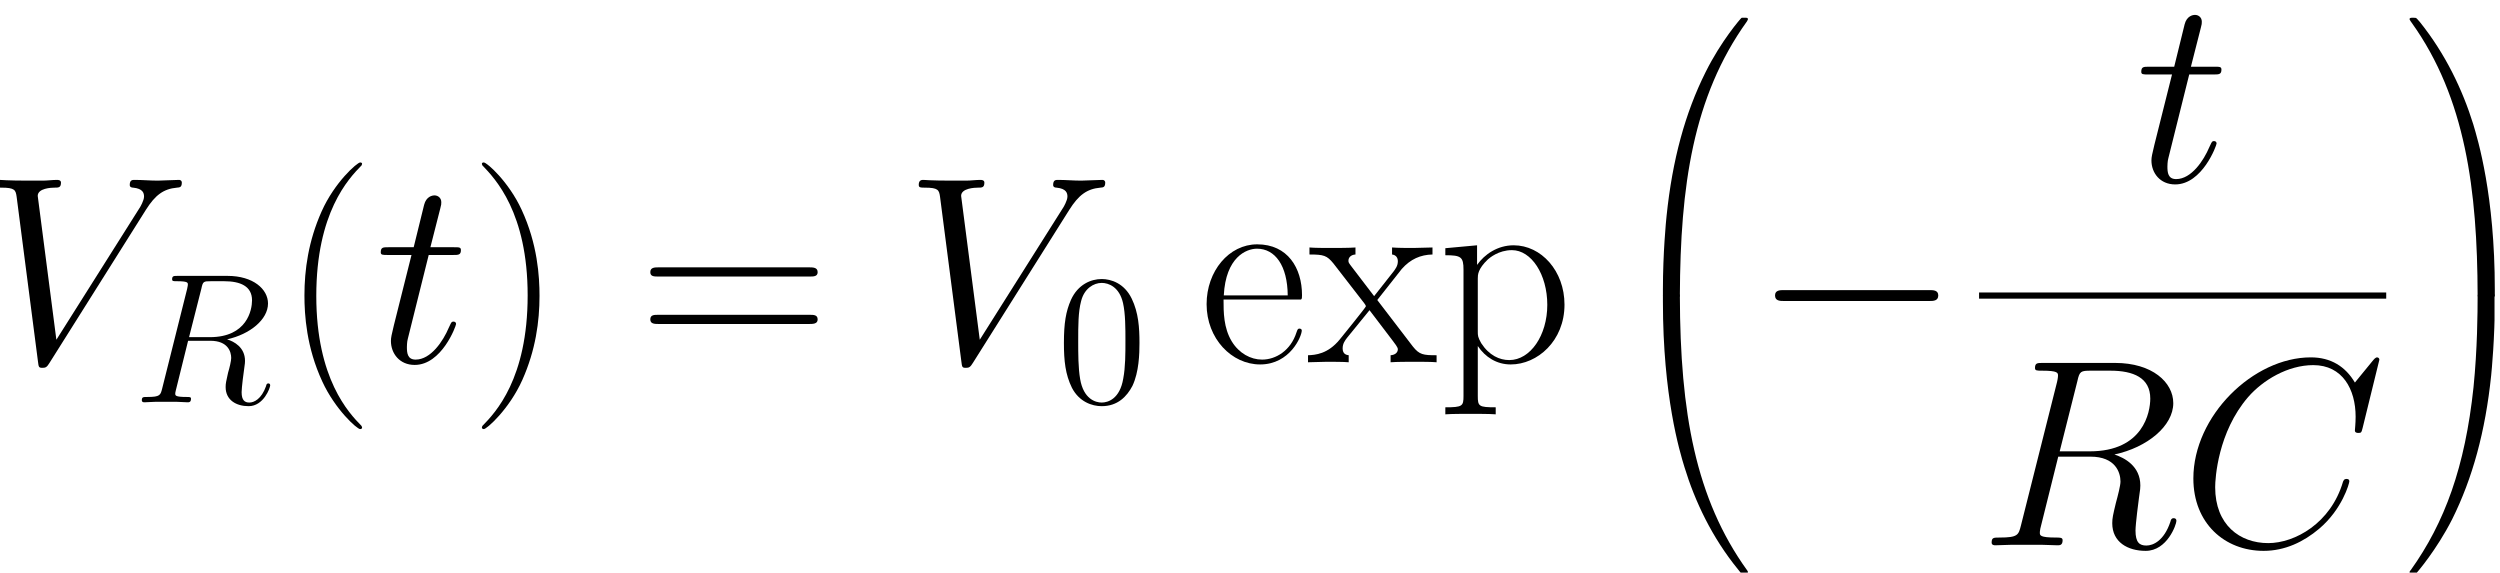 <?xml version="1.0" encoding="UTF-8"?>
<svg xmlns="http://www.w3.org/2000/svg" xmlns:xlink="http://www.w3.org/1999/xlink" width="161.298" height="36.964" viewBox="0 0 161.298 36.964">
<defs>
<g>
<g id="glyph-0-0">
<path d="M 12.969 -11.594 C 12.969 -11.656 12.938 -11.766 12.781 -11.766 C 12.469 -11.766 11.719 -11.719 11.422 -11.719 C 10.922 -11.719 10.406 -11.766 9.922 -11.766 C 9.781 -11.766 9.609 -11.766 9.609 -11.438 C 9.609 -11.281 9.766 -11.266 9.828 -11.266 C 10.469 -11.203 10.531 -10.906 10.531 -10.688 C 10.531 -10.438 10.281 -10.016 10.281 -10.016 L 4.875 -1.453 L 3.672 -10.734 C 3.672 -11.234 4.562 -11.266 4.75 -11.266 C 5.016 -11.266 5.172 -11.266 5.172 -11.594 C 5.172 -11.766 4.969 -11.766 4.922 -11.766 C 4.625 -11.766 4.281 -11.719 4 -11.719 L 3.031 -11.719 C 1.781 -11.719 1.234 -11.766 1.234 -11.766 C 1.141 -11.766 0.938 -11.766 0.938 -11.453 C 0.938 -11.266 1.047 -11.266 1.328 -11.266 C 2.203 -11.266 2.25 -11.109 2.312 -10.672 L 3.688 -0.047 C 3.734 0.312 3.734 0.359 3.984 0.359 C 4.188 0.359 4.266 0.312 4.438 0.031 L 10.656 -9.844 C 11.25 -10.781 11.781 -11.188 12.656 -11.266 C 12.828 -11.281 12.969 -11.281 12.969 -11.594 Z M 12.969 -11.594 "/>
</g>
<g id="glyph-0-1">
<path d="M 5.234 -2.469 C 5.234 -2.562 5.172 -2.625 5.062 -2.625 C 5.062 -2.625 4.953 -2.625 4.922 -2.547 C 4.922 -2.547 4.891 -2.516 4.766 -2.234 C 4.406 -1.375 3.609 -0.172 2.625 -0.172 C 2.094 -0.172 2.062 -0.609 2.062 -0.984 C 2.062 -0.984 2.062 -1.328 2.125 -1.531 L 3.469 -6.922 L 5.047 -6.922 C 5.375 -6.922 5.547 -6.922 5.547 -7.234 C 5.547 -7.422 5.438 -7.422 5.094 -7.422 L 3.578 -7.422 L 4.219 -9.938 C 4.281 -10.172 4.281 -10.203 4.281 -10.328 C 4.281 -10.609 4.062 -10.766 3.844 -10.766 C 3.703 -10.766 3.312 -10.703 3.172 -10.156 L 2.5 -7.422 L 0.875 -7.422 C 0.531 -7.422 0.375 -7.422 0.375 -7.094 C 0.375 -6.922 0.5 -6.922 0.828 -6.922 L 2.359 -6.922 L 1.219 -2.375 C 1.078 -1.781 1.031 -1.594 1.031 -1.375 C 1.031 -0.562 1.594 0.172 2.562 0.172 C 4.312 0.172 5.234 -2.344 5.234 -2.469 Z M 5.234 -2.469 "/>
</g>
<g id="glyph-0-2">
<path d="M 11.047 -9.469 C 11.047 -8.594 10.609 -6.062 7.141 -6.062 L 5.203 -6.062 L 6.344 -10.594 C 6.484 -11.234 6.562 -11.266 7.234 -11.266 L 8.469 -11.266 C 9.953 -11.266 11.047 -10.812 11.047 -9.469 Z M 12.734 -1.578 C 12.734 -1.703 12.656 -1.75 12.547 -1.75 C 12.422 -1.75 12.375 -1.656 12.344 -1.516 C 11.938 -0.297 11.234 0.016 10.797 0.016 C 10.359 0.016 10.094 -0.172 10.094 -0.953 C 10.094 -1.359 10.297 -2.922 10.312 -3.016 C 10.406 -3.656 10.406 -3.719 10.406 -3.859 C 10.406 -5.109 9.391 -5.641 8.734 -5.859 C 10.859 -6.312 12.531 -7.703 12.531 -9.172 C 12.531 -10.516 11.172 -11.766 8.781 -11.766 L 4.109 -11.766 C 3.766 -11.766 3.609 -11.766 3.609 -11.438 C 3.609 -11.266 3.734 -11.266 4.062 -11.266 C 5.094 -11.266 5.094 -11.125 5.094 -10.938 C 5.094 -10.938 5.094 -10.797 5.031 -10.531 L 2.703 -1.281 C 2.547 -0.672 2.516 -0.5 1.328 -0.5 C 0.938 -0.5 0.812 -0.5 0.812 -0.172 C 0.812 0 1 0 1.047 0 C 1.359 0 1.719 -0.031 2.047 -0.031 L 4.078 -0.031 C 4.391 -0.031 4.75 0 5.062 0 C 5.203 0 5.391 0 5.391 -0.328 C 5.391 -0.5 5.234 -0.5 4.969 -0.5 C 3.922 -0.5 3.922 -0.641 3.922 -0.812 C 3.922 -0.812 3.922 -0.953 3.953 -1.078 L 5.109 -5.719 L 7.188 -5.719 C 8.812 -5.719 9.125 -4.688 9.125 -4.109 C 9.125 -3.859 8.953 -3.188 8.828 -2.734 C 8.641 -1.953 8.594 -1.75 8.594 -1.422 C 8.594 -0.203 9.594 0.359 10.75 0.359 C 12.141 0.359 12.734 -1.344 12.734 -1.578 Z M 12.734 -1.578 "/>
</g>
<g id="glyph-0-3">
<path d="M 10.922 -4.125 C 10.922 -4.281 10.781 -4.281 10.734 -4.281 C 10.578 -4.281 10.562 -4.188 10.516 -4.109 C 9.734 -1.422 7.406 -0.141 5.688 -0.141 C 3.859 -0.141 2.266 -1.312 2.266 -3.75 C 2.266 -4.312 2.438 -7.297 4.391 -9.562 C 5.344 -10.656 6.953 -11.625 8.594 -11.625 C 10.484 -11.625 11.328 -10.062 11.328 -8.297 C 11.328 -7.859 11.281 -7.469 11.281 -7.406 C 11.281 -7.25 11.453 -7.25 11.5 -7.25 C 11.688 -7.25 11.703 -7.266 11.781 -7.578 L 12.859 -11.969 C 12.859 -12.125 12.703 -12.125 12.703 -12.125 C 12.703 -12.125 12.609 -12.125 12.469 -11.953 L 11.281 -10.5 C 10.672 -11.531 9.734 -12.125 8.438 -12.125 C 4.719 -12.125 0.859 -8.344 0.859 -4.312 C 0.859 -1.422 2.875 0.359 5.391 0.359 C 6.766 0.359 7.969 -0.219 8.969 -1.062 C 10.469 -2.328 10.922 -4 10.922 -4.125 Z M 10.922 -4.125 "/>
</g>
<g id="glyph-1-0">
<path d="M 7.672 -6.578 C 7.672 -5.969 7.359 -4.203 4.953 -4.203 L 3.609 -4.203 L 4.406 -7.344 C 4.5 -7.797 4.547 -7.812 5.016 -7.812 L 5.875 -7.812 C 6.906 -7.812 7.672 -7.5 7.672 -6.578 Z M 8.844 -1.094 C 8.844 -1.188 8.781 -1.219 8.719 -1.219 C 8.625 -1.219 8.594 -1.141 8.578 -1.047 C 8.281 -0.203 7.797 0.016 7.5 0.016 C 7.203 0.016 7 -0.125 7 -0.656 C 7 -0.938 7.141 -2.031 7.156 -2.094 C 7.219 -2.531 7.219 -2.578 7.219 -2.672 C 7.219 -3.547 6.516 -3.922 6.062 -4.062 C 7.547 -4.391 8.703 -5.344 8.703 -6.375 C 8.703 -7.297 7.75 -8.156 6.094 -8.156 L 2.859 -8.156 C 2.625 -8.156 2.516 -8.156 2.516 -7.938 C 2.516 -7.812 2.594 -7.812 2.828 -7.812 C 3.531 -7.812 3.531 -7.719 3.531 -7.594 C 3.531 -7.594 3.531 -7.5 3.484 -7.312 L 1.875 -0.891 C 1.766 -0.469 1.75 -0.344 0.922 -0.344 C 0.641 -0.344 0.562 -0.344 0.562 -0.125 C 0.562 0 0.688 0 0.734 0 C 0.938 0 1.188 -0.031 1.422 -0.031 L 2.828 -0.031 C 3.047 -0.031 3.297 0 3.516 0 C 3.609 0 3.734 0 3.734 -0.234 C 3.734 -0.344 3.641 -0.344 3.453 -0.344 C 2.719 -0.344 2.719 -0.438 2.719 -0.562 C 2.719 -0.562 2.719 -0.656 2.75 -0.75 L 3.547 -3.969 L 4.984 -3.969 C 6.125 -3.969 6.328 -3.25 6.328 -2.859 C 6.328 -2.672 6.219 -2.219 6.125 -1.906 C 6 -1.344 5.969 -1.219 5.969 -0.984 C 5.969 -0.141 6.656 0.25 7.453 0.25 C 8.422 0.25 8.844 -0.938 8.844 -1.094 Z M 8.844 -1.094 "/>
</g>
<g id="glyph-2-0">
<path d="M 5.266 4.203 C 5.266 4.203 5.266 4.156 5.219 4.094 C 4.422 3.281 2.312 1.078 2.312 -4.281 C 2.312 -9.656 4.391 -11.844 5.234 -12.703 C 5.234 -12.703 5.266 -12.766 5.266 -12.812 C 5.266 -12.859 5.219 -12.891 5.141 -12.891 C 4.953 -12.891 3.5 -11.625 2.656 -9.734 C 1.797 -7.812 1.547 -5.953 1.547 -4.312 C 1.547 -3.062 1.672 -0.969 2.703 1.25 C 3.531 3.047 4.938 4.312 5.141 4.312 C 5.234 4.312 5.266 4.266 5.266 4.203 Z M 5.266 4.203 "/>
</g>
<g id="glyph-2-1">
<path d="M 4.531 -4.281 C 4.531 -5.531 4.406 -7.625 3.375 -9.844 C 2.547 -11.641 1.141 -12.891 0.938 -12.891 C 0.875 -12.891 0.812 -12.875 0.812 -12.797 C 0.812 -12.797 0.828 -12.734 0.844 -12.703 C 1.672 -11.844 3.766 -9.656 3.766 -4.312 C 3.766 1.062 1.688 3.25 0.844 4.109 C 0.828 4.156 0.812 4.203 0.812 4.203 C 0.812 4.281 0.875 4.312 0.938 4.312 C 1.125 4.312 2.578 3.031 3.422 1.141 C 4.281 -0.781 4.531 -2.641 4.531 -4.281 Z M 4.531 -4.281 "/>
</g>
<g id="glyph-2-2">
<path d="M 11.594 -5.812 C 11.594 -6.125 11.297 -6.125 11 -6.125 L 1.375 -6.125 C 1.078 -6.125 0.797 -6.125 0.797 -5.812 C 0.797 -5.531 1.047 -5.531 1.312 -5.531 L 11.078 -5.531 C 11.328 -5.531 11.594 -5.531 11.594 -5.812 Z M 11.594 -2.766 C 11.594 -3.062 11.328 -3.062 11.078 -3.062 L 1.312 -3.062 C 1.047 -3.062 0.797 -3.062 0.797 -2.766 C 0.797 -2.469 1.078 -2.469 1.375 -2.469 L 11 -2.469 C 11.297 -2.469 11.594 -2.469 11.594 -2.766 Z M 11.594 -2.766 "/>
</g>
<g id="glyph-2-3">
<path d="M 6.625 -4.328 C 6.625 -6.078 5.703 -7.609 3.734 -7.609 C 1.906 -7.609 0.469 -5.875 0.469 -3.75 C 0.469 -1.516 2.094 0.141 3.922 0.141 C 5.859 0.141 6.609 -1.688 6.609 -2.047 C 6.609 -2.172 6.469 -2.172 6.469 -2.172 C 6.359 -2.172 6.344 -2.141 6.266 -1.922 C 5.891 -0.75 4.938 -0.172 4.047 -0.172 C 3.312 -0.172 2.562 -0.578 2.094 -1.344 C 1.562 -2.219 1.562 -3.234 1.562 -4.047 L 6.562 -4.047 C 6.625 -4.109 6.625 -4.156 6.625 -4.328 Z M 5.703 -4.312 L 1.578 -4.312 C 1.703 -6.781 3.031 -7.328 3.719 -7.328 C 4.891 -7.328 5.688 -6.234 5.703 -4.312 Z M 5.703 -4.312 "/>
</g>
<g id="glyph-2-4">
<path d="M 8.312 0 L 8.312 -0.453 C 7.453 -0.453 7.203 -0.484 6.781 -1.016 L 4.484 -4.016 L 6.062 -6.016 C 6.625 -6.656 7.281 -6.938 8.047 -6.953 L 8.047 -7.406 L 6.828 -7.375 C 6.375 -7.375 5.844 -7.375 5.438 -7.406 L 5.438 -6.953 C 5.688 -6.922 5.812 -6.75 5.812 -6.516 C 5.812 -6.203 5.641 -6.016 5.562 -5.891 L 4.281 -4.266 L 2.766 -6.25 C 2.625 -6.438 2.625 -6.469 2.625 -6.562 C 2.625 -6.766 2.797 -6.938 3.078 -6.953 L 3.078 -7.406 C 2.672 -7.375 1.922 -7.375 1.5 -7.375 C 1.031 -7.375 0.484 -7.375 0.109 -7.406 L 0.109 -6.953 C 1.031 -6.953 1.234 -6.891 1.656 -6.375 L 3.641 -3.812 C 3.672 -3.766 3.75 -3.672 3.75 -3.609 C 3.75 -3.547 2.25 -1.703 2.062 -1.469 C 1.297 -0.531 0.484 -0.469 0.016 -0.453 L 0.016 0 L 1.219 -0.031 C 1.562 -0.031 2.328 -0.031 2.641 0 L 2.641 -0.453 C 2.531 -0.469 2.25 -0.5 2.25 -0.891 C 2.25 -1.203 2.391 -1.391 2.547 -1.594 L 3.984 -3.359 L 5.469 -1.406 C 5.609 -1.219 5.812 -0.969 5.812 -0.844 C 5.812 -0.609 5.609 -0.469 5.344 -0.453 L 5.344 0 C 5.75 -0.031 6.484 -0.031 6.922 -0.031 C 7.391 -0.031 7.938 -0.031 8.312 0 Z M 8.312 0 "/>
</g>
<g id="glyph-2-5">
<path d="M 8.219 -3.719 C 8.219 -5.891 6.719 -7.547 4.938 -7.547 C 3.906 -7.547 3.062 -6.969 2.578 -6.281 L 2.578 -7.547 L 0.531 -7.359 L 0.531 -6.906 C 1.547 -6.906 1.703 -6.797 1.703 -5.969 L 1.703 2.172 C 1.703 2.828 1.641 2.906 0.531 2.906 L 0.531 3.359 C 0.953 3.328 1.703 3.328 2.156 3.328 C 2.594 3.328 3.375 3.328 3.781 3.359 L 3.781 2.906 C 2.688 2.906 2.625 2.844 2.625 2.172 L 2.625 -1.047 C 3.109 -0.328 3.844 0.141 4.75 0.141 C 6.469 0.141 8.219 -1.375 8.219 -3.719 Z M 7.109 -3.703 C 7.109 -1.734 6.016 -0.141 4.656 -0.141 C 4.031 -0.141 3.359 -0.438 2.844 -1.234 C 2.625 -1.625 2.625 -1.719 2.625 -2 L 2.625 -5.406 C 2.625 -5.641 2.625 -6.016 3.281 -6.641 C 3.375 -6.719 3.953 -7.234 4.828 -7.234 C 6.078 -7.234 7.109 -5.672 7.109 -3.703 Z M 7.109 -3.703 "/>
</g>
<g id="glyph-3-0">
<path d="M 5.359 -3.828 C 5.359 -4.812 5.297 -5.781 4.859 -6.688 C 4.375 -7.688 3.516 -7.953 2.922 -7.953 C 2.234 -7.953 1.391 -7.609 0.938 -6.609 C 0.609 -5.859 0.484 -5.109 0.484 -3.828 C 0.484 -2.672 0.578 -1.797 1 -0.938 C 1.469 -0.031 2.297 0.25 2.922 0.25 C 3.953 0.25 4.547 -0.375 4.906 -1.062 C 5.328 -1.953 5.359 -3.125 5.359 -3.828 Z M 4.453 -3.969 C 4.453 -3.172 4.453 -2.266 4.312 -1.531 C 4.094 -0.219 3.328 0.016 2.922 0.016 C 2.531 0.016 1.75 -0.203 1.531 -1.5 C 1.406 -2.219 1.406 -3.125 1.406 -3.969 C 1.406 -4.953 1.406 -5.828 1.594 -6.531 C 1.797 -7.344 2.406 -7.703 2.922 -7.703 C 3.375 -7.703 4.062 -7.438 4.297 -6.406 C 4.453 -5.719 4.453 -4.781 4.453 -3.969 Z M 4.453 -3.969 "/>
</g>
<g id="glyph-4-0">
<path d="M 8.391 -0.297 C 8.391 -0.391 8.328 -0.391 8.172 -0.391 C 8 -0.391 7.984 -0.391 7.969 -0.375 C 7.922 -0.344 6.656 1.109 5.656 3.125 C 4.344 5.75 3.516 8.766 3.141 12.406 C 3.109 12.703 2.906 14.781 2.906 17.141 L 2.906 17.531 C 2.906 17.641 2.969 17.641 3.188 17.641 L 3.734 17.641 C 3.953 17.641 4 17.641 4 17.5 C 4.031 10.516 4.828 4.719 8.328 -0.156 C 8.391 -0.25 8.391 -0.297 8.391 -0.297 Z M 8.391 -0.297 "/>
</g>
<g id="glyph-4-1">
<path d="M 8.391 17.438 C 8.391 17.438 8.391 17.391 8.328 17.312 C 5.016 12.703 4.016 7.156 4 -0.359 C 4 -0.5 3.953 -0.5 3.734 -0.5 L 3.188 -0.5 C 2.969 -0.5 2.906 -0.5 2.906 -0.391 L 2.906 0 C 2.906 6.094 3.984 9.656 4.297 10.672 C 4.969 12.875 6.078 15.219 7.75 17.266 C 7.891 17.453 7.938 17.5 7.969 17.516 C 8 17.531 8 17.531 8.172 17.531 C 8.328 17.531 8.391 17.531 8.391 17.438 Z M 8.391 17.438 "/>
</g>
<g id="glyph-4-2">
<path d="M 5.812 17.531 L 5.812 17.141 C 5.812 11.062 4.719 7.484 4.422 6.484 C 3.734 4.266 2.625 1.938 0.969 -0.125 C 0.812 -0.297 0.781 -0.344 0.734 -0.375 C 0.719 -0.375 0.703 -0.391 0.547 -0.391 C 0.406 -0.391 0.312 -0.391 0.312 -0.297 C 0.312 -0.297 0.312 -0.25 0.453 -0.062 C 3.922 4.781 4.688 10.75 4.703 17.5 C 4.703 17.641 4.766 17.641 4.984 17.641 L 5.531 17.641 C 5.734 17.641 5.797 17.641 5.812 17.531 Z M 5.812 17.531 "/>
</g>
<g id="glyph-4-3">
<path d="M 5.812 0 L 5.812 -0.391 C 5.797 -0.5 5.734 -0.5 5.531 -0.5 L 4.984 -0.5 C 4.766 -0.5 4.703 -0.5 4.703 -0.359 C 4.703 0.672 4.688 3.047 4.438 5.516 C 3.891 10.672 2.578 14.25 0.391 17.312 C 0.312 17.391 0.312 17.438 0.312 17.438 C 0.312 17.531 0.406 17.531 0.547 17.531 C 0.703 17.531 0.734 17.531 0.75 17.516 C 0.781 17.484 2.047 16.031 3.062 14.031 C 4.375 11.391 5.203 8.375 5.578 4.75 C 5.609 4.438 5.812 2.359 5.812 0 Z M 5.812 0 "/>
</g>
<g id="glyph-5-0">
<path d="M 11.953 -4.312 C 11.953 -4.656 11.625 -4.656 11.375 -4.656 L 2 -4.656 C 1.75 -4.656 1.422 -4.656 1.422 -4.312 C 1.422 -3.953 1.75 -3.953 2 -3.953 L 11.375 -3.953 C 11.625 -3.953 11.953 -3.953 11.953 -4.312 Z M 11.953 -4.312 "/>
</g>
</g>
<clipPath id="clip-0">
<path clip-rule="nonzero" d="M 107 18 L 113 18 L 113 36.945 L 107 36.945 Z M 107 18 "/>
</clipPath>
<clipPath id="clip-1">
<path clip-rule="nonzero" d="M 155 1 L 160.945 1 L 160.945 20 L 155 20 Z M 155 1 "/>
</clipPath>
<clipPath id="clip-2">
<path clip-rule="nonzero" d="M 155 18 L 160.945 18 L 160.945 36.945 L 155 36.945 Z M 155 18 "/>
</clipPath>
</defs>
<g fill="rgb(0%, 0%, 0%)" fill-opacity="1">
<use xlink:href="#glyph-0-0" x="-1.238" y="23.373"/>
</g>
<g fill="rgb(0%, 0%, 0%)" fill-opacity="1">
<use xlink:href="#glyph-1-0" x="8.589" y="25.956"/>
</g>
<g fill="rgb(0%, 0%, 0%)" fill-opacity="1">
<use xlink:href="#glyph-2-0" x="18.095" y="23.373"/>
</g>
<g fill="rgb(0%, 0%, 0%)" fill-opacity="1">
<use xlink:href="#glyph-0-1" x="24.191" y="23.373"/>
</g>
<g fill="rgb(0%, 0%, 0%)" fill-opacity="1">
<use xlink:href="#glyph-2-1" x="30.278" y="23.373"/>
</g>
<g fill="rgb(0%, 0%, 0%)" fill-opacity="1">
<use xlink:href="#glyph-2-2" x="41.16" y="23.373"/>
</g>
<g fill="rgb(0%, 0%, 0%)" fill-opacity="1">
<use xlink:href="#glyph-0-0" x="58.339" y="23.373"/>
</g>
<g fill="rgb(0%, 0%, 0%)" fill-opacity="1">
<use xlink:href="#glyph-3-0" x="68.159" y="25.956"/>
</g>
<g fill="rgb(0%, 0%, 0%)" fill-opacity="1">
<use xlink:href="#glyph-2-3" x="77.38" y="23.373"/>
<use xlink:href="#glyph-2-4" x="84.376" y="23.373"/>
<use xlink:href="#glyph-2-5" x="92.721" y="23.373"/>
</g>
<g fill="rgb(0%, 0%, 0%)" fill-opacity="1">
<use xlink:href="#glyph-4-0" x="104.384" y="1.535"/>
</g>
<g clip-path="url(#clip-0)">
<g fill="rgb(0%, 0%, 0%)" fill-opacity="1">
<use xlink:href="#glyph-4-1" x="104.384" y="19.468"/>
</g>
</g>
<g fill="rgb(0%, 0%, 0%)" fill-opacity="1">
<use xlink:href="#glyph-5-0" x="113.102" y="23.373"/>
</g>
<g fill="rgb(0%, 0%, 0%)" fill-opacity="1">
<use xlink:href="#glyph-0-1" x="137.778" y="11.727"/>
</g>
<path fill="none" stroke-width="0.398" stroke-linecap="butt" stroke-linejoin="miter" stroke="rgb(0%, 0%, 0%)" stroke-opacity="1" stroke-miterlimit="10" d="M 0.001 -0.001 L 26.27 -0.001 " transform="matrix(1, 0, 0, -1, 127.687, 19.069)"/>
<g fill="rgb(0%, 0%, 0%)" fill-opacity="1">
<use xlink:href="#glyph-0-2" x="127.687" y="35.182"/>
</g>
<g fill="rgb(0%, 0%, 0%)" fill-opacity="1">
<use xlink:href="#glyph-0-3" x="140.655" y="35.182"/>
</g>
<g clip-path="url(#clip-1)">
<g fill="rgb(0%, 0%, 0%)" fill-opacity="1">
<use xlink:href="#glyph-4-2" x="155.151" y="1.535"/>
</g>
</g>
<g clip-path="url(#clip-2)">
<g fill="rgb(0%, 0%, 0%)" fill-opacity="1">
<use xlink:href="#glyph-4-3" x="155.151" y="19.468"/>
</g>
</g>
</svg>

